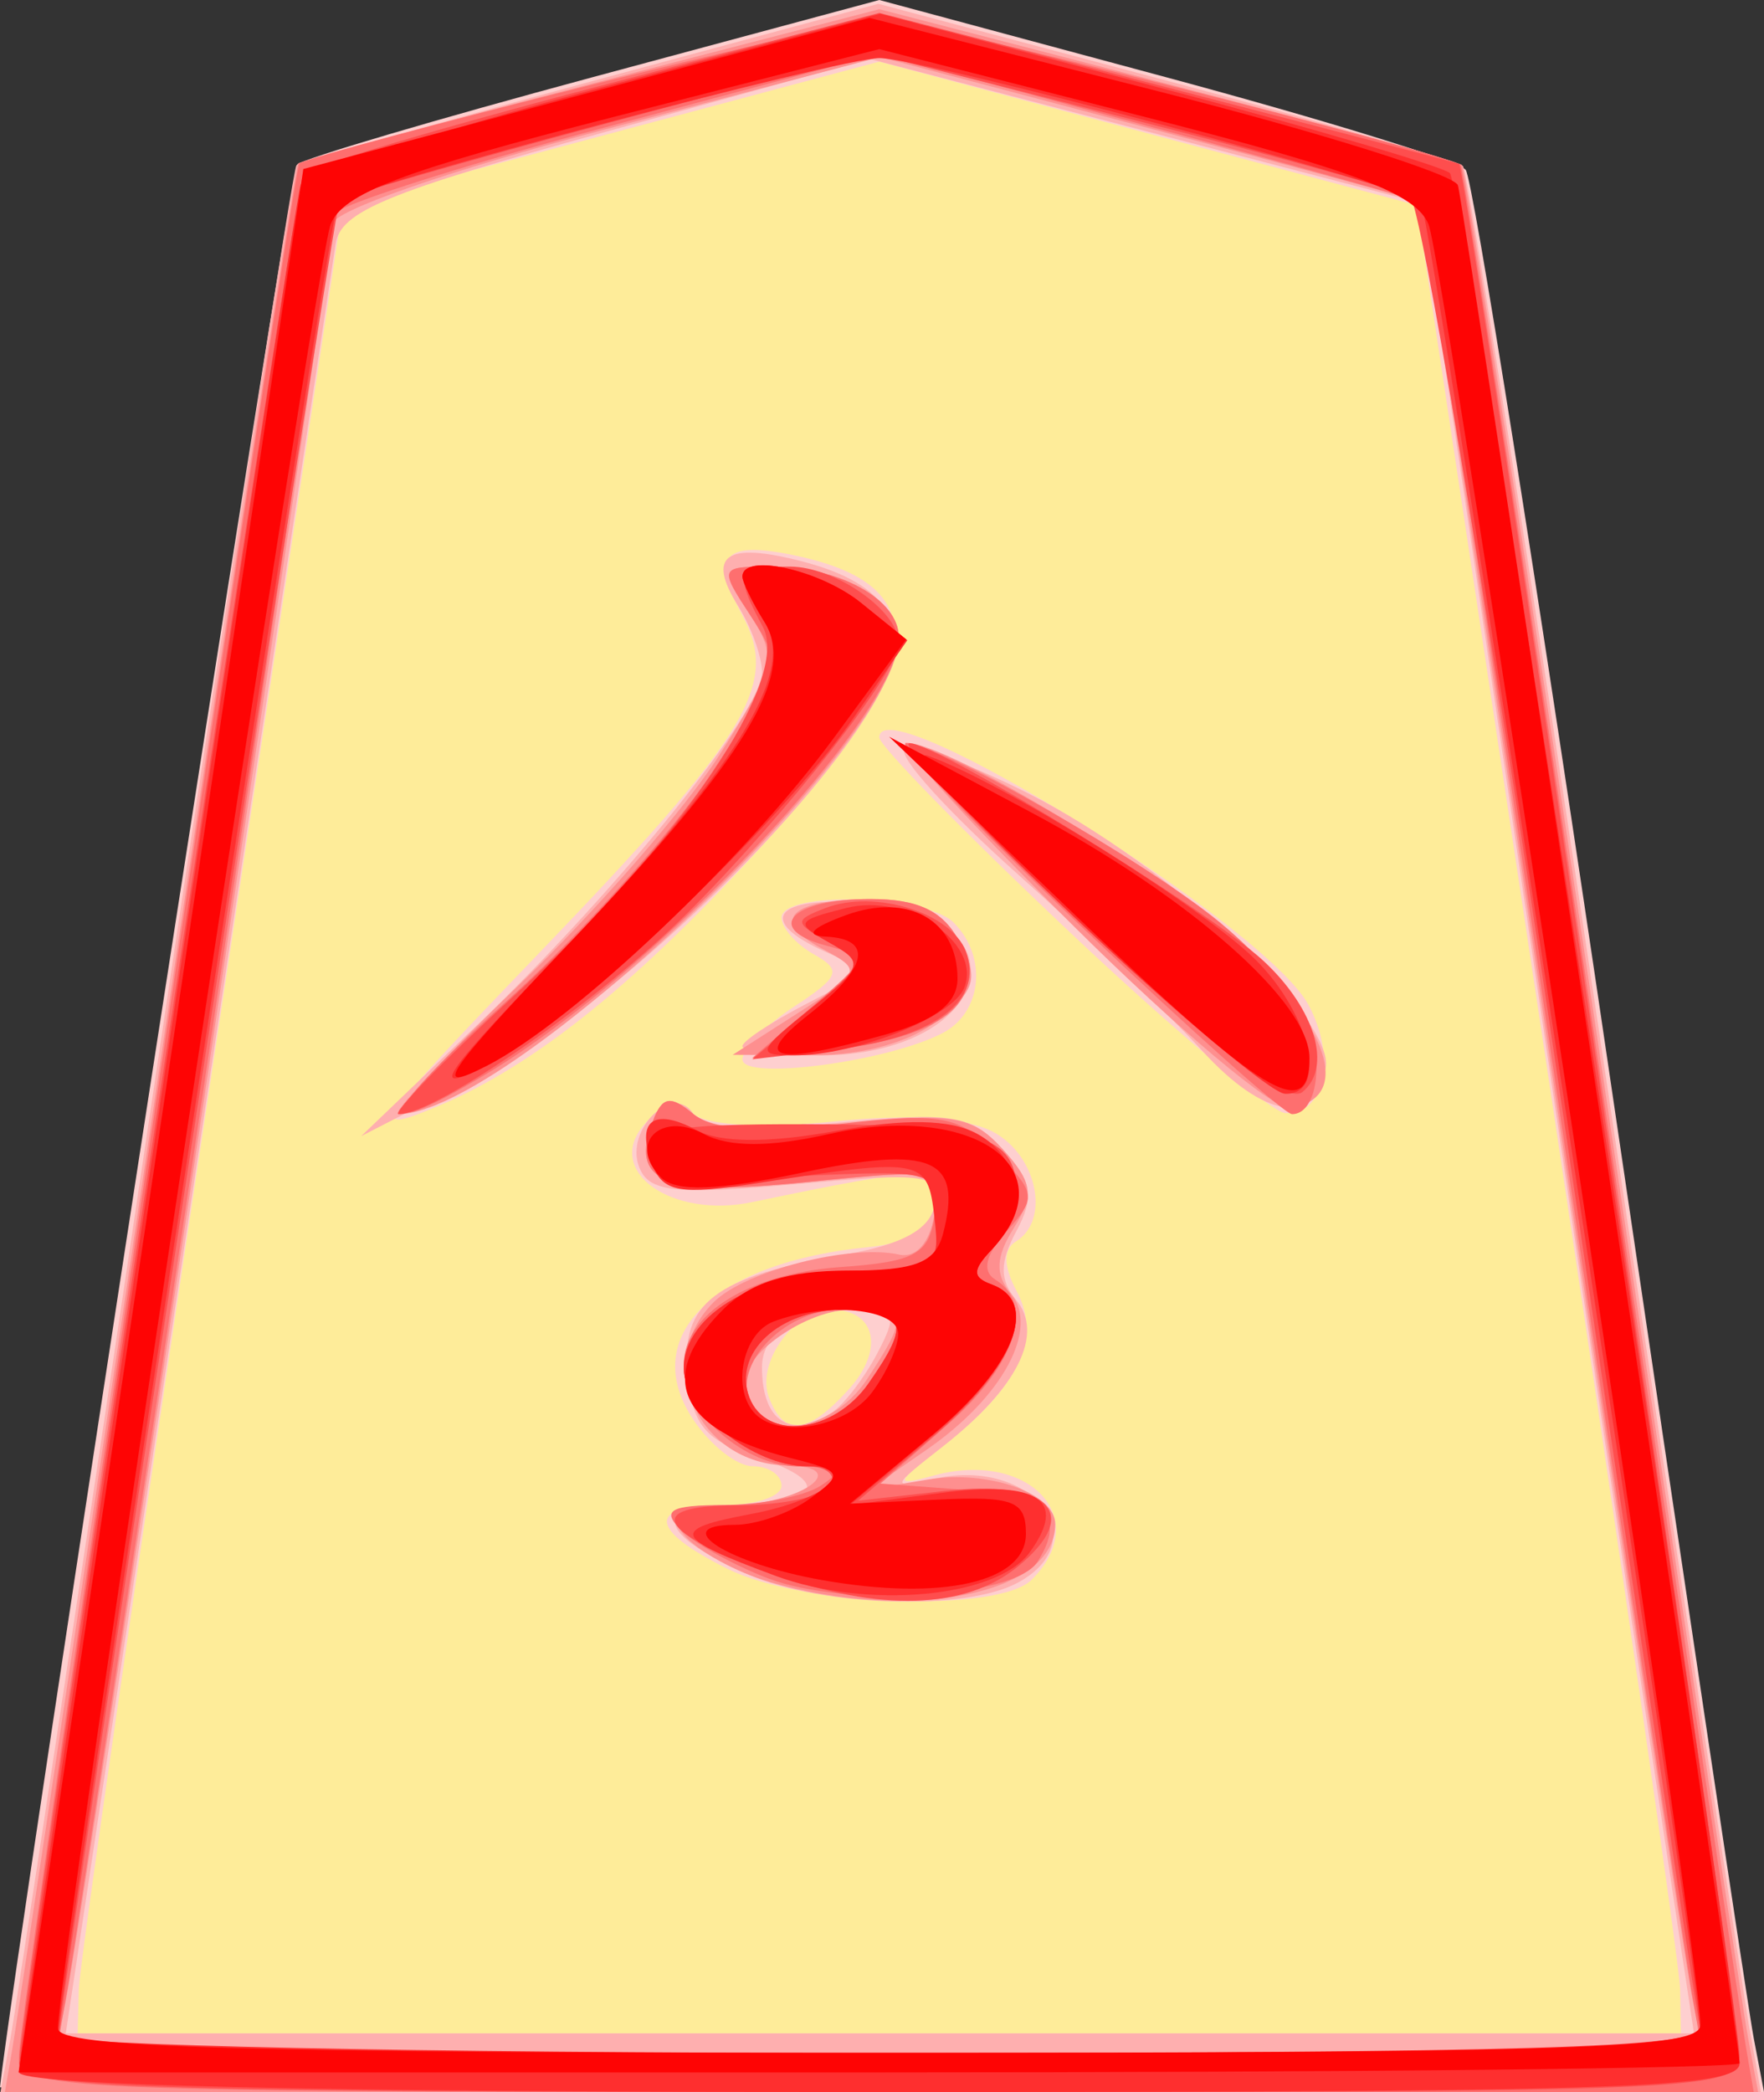 <svg xmlns="http://www.w3.org/2000/svg" width="42.172" height="50">
<rect width="100%" height="100%" fill="#333333" stroke="none"/>
<!--
Created by Hari Seldon and modified by orangain, licensed under Creative Commons Attribution-Share Alike 3.0 Unported.
See: https://creativecommons.org/licenses/by-sa/3.0/deed.en

Original file is available at: https://commons.wikimedia.org/wiki/File:Shogi_narikei(svg).svg
-->
    <path d="M7.692 4.311l-6.847 44.974 40.37 0.118 -6.61 -44.974 -13.338 -3.895z" fill="#FEEC99"/>
    <path d="M0 49.883c0.323 -3.031 6.933 -45.78 7.105 -45.952 0.139 -0.139 3.327 -1.08 7.084 -2.092l6.832 -1.839 6.854 1.845c3.77 1.015 6.993 2.011 7.165 2.214 0.172 0.202 1.736 10.043 3.477 21.869 1.741 11.826 3.276 22.08 3.41 22.787l0.245 1.285 -21.092 0c-11.601 0 -21.087 -0.053 -21.08 -0.117zm40.166 -2.337c-0.01 -0.578 -1.43 -10.409 -3.155 -21.846l-3.136 -20.794 -6.427 -1.716 -6.427 -1.717 -6.412 1.714 -6.412 1.714 -3.143 20.796c-1.728 11.439 -3.155 21.27 -3.17 21.85l-0.027 1.05 19.164 0 19.164 0 -0.019 -1.05zm-22.767 -10.047c-1.897 -0.945 -1.942 -1.522 -0.117 -1.522 0.771 0 1.402 -0.21 1.402 -0.467 0 -0.257 -0.31 -0.467 -0.69 -0.467 -0.38 0 -1.026 -0.512 -1.436 -1.138 -1.297 -1.98 0.519 -3.742 4.226 -4.102 0.937 -0.091 1.453 -0.428 1.566 -1.023 0.177 -0.93 -0.128 -0.934 -4.367 -0.049 -1.914 0.4 -3.52 -0.724 -2.608 -1.823 0.44 -0.53 0.8 -0.616 1.199 -0.285 0.337 0.28 1.713 0.354 3.365 0.181 1.776 -0.185 3.165 -0.094 3.808 0.25 1.048 0.561 1.37 2.105 0.545 2.614 -0.312 0.193 -0.306 0.593 0.016 1.196 0.6 1.12 0.04 2.294 -1.76 3.691 -1.16 0.9 -1.184 0.974 -0.241 0.714 2.28 -0.627 3.835 1.01 2.36 2.485 -0.802 0.802 -5.473 0.638 -7.268 -0.255zm2.895 -4.297c0.854 -0.944 0.648 -1.899 -0.412 -1.899 -0.9 0 -1.813 1.278 -1.498 2.098 0.364 0.948 0.924 0.89 1.91 -0.199zm-7.452 -10.376c5.076 -5.282 5.791 -6.464 4.908 -8.115 -0.782 -1.461 -0.452 -1.81 1.336 -1.418 3.257 0.716 3.082 2.561 -0.633 6.667 -3.162 3.494 -5.645 5.503 -8.024 6.495 -1.675 0.698 -1.514 0.456 2.413 -3.629zm12.736 -0.544c-2.506 -2.365 -4.557 -4.46 -4.557 -4.657 0 -1.263 9.249 4.5 10.263 6.395 0.675 1.26 0.386 2.622 -0.55 2.586 -0.328 -0.013 -2.649 -1.958 -5.156 -4.324zm-7.829 3.04c0 -0.25 0.559 -0.82 1.241 -1.268 1.086 -0.711 1.144 -0.867 0.467 -1.245 -0.425 -0.238 -0.773 -0.633 -0.773 -0.877 0 -0.644 3.45 -0.546 4.114 0.116 0.816 0.816 0.686 2.145 -0.258 2.64 -1.305 0.686 -4.79 1.147 -4.79 0.634z" fill="#fecfcf"/>
    <path d="M0.25 48.715c0.131 -0.707 1.69 -11.036 3.464 -22.952 1.775 -11.917 3.292 -21.731 3.372 -21.81 0.08 -0.077 3.244 -0.979 7.03 -2.002l6.883 -1.86 6.884 1.834c3.786 1.01 6.977 1.928 7.09 2.042 0.115 0.114 1.641 9.834 3.393 21.601 1.752 11.767 3.308 22.077 3.458 22.913l0.274 1.519 -21.044 0 -21.043 0 0.239 -1.285zm39.207 -7.012c-0.572 -3.792 -2.04 -13.634 -3.264 -21.872l-2.224 -14.979 -6.59 -1.722 -6.591 -1.722 -6.31 1.743c-5.234 1.446 -6.335 1.903 -6.455 2.678 -0.08 0.514 -1.563 10.347 -3.297 21.852l-3.154 20.917 19.463 0 19.463 0 -1.04 -6.895zm-21.535 -4.062c-2.169 -0.944 -2.39 -1.664 -0.512 -1.664 2.195 0 2.533 -0.549 0.702 -1.14 -1.25 -0.405 -1.558 -0.768 -1.675 -1.984 -0.167 -1.72 0.65 -2.34 3.784 -2.875 1.338 -0.229 2.012 -0.599 2.12 -1.164 0.146 -0.755 -0.147 -0.8 -3.312 -0.514 -2.901 0.263 -3.518 0.195 -3.75 -0.41 -0.345 -0.898 0.826 -2.03 1.303 -1.26 0.211 0.343 1.358 0.412 3.43 0.208 2.756 -0.272 3.211 -0.198 3.968 0.638 0.698 0.771 0.756 1.13 0.318 1.949 -0.402 0.75 -0.403 1.165 -0.005 1.645 0.676 0.814 0.035 2.1 -1.745 3.496 -1.268 0.994 -1.272 1.009 -0.166 0.769 2.3 -0.499 3.84 1.48 1.942 2.496 -1.257 0.673 -4.65 0.572 -6.402 -0.19zm1.978 -3.89c0.283 -0.19 0.763 -0.818 1.068 -1.396 0.485 -0.92 0.44 -1.052 -0.36 -1.052 -1.494 0 -2.391 0.516 -2.391 1.375 0 1.3 0.687 1.737 1.683 1.072zm-8.43 -9.313c3.334 -3.195 6.747 -7.43 6.747 -8.374 0 -0.366 -0.255 -1.074 -0.567 -1.573 -0.765 -1.225 -0.305 -1.548 1.529 -1.073 2.091 0.542 2.686 1.585 1.823 3.199 -1.455 2.717 -6.449 7.505 -9.413 9.023l-2.954 1.514 2.835 -2.716zm17.264 0.667c-0.771 -0.845 -2.753 -2.74 -4.403 -4.212 -1.65 -1.472 -2.865 -2.81 -2.7 -2.975 0.164 -0.164 1.498 0.309 2.965 1.051 3.339 1.69 7.325 5.373 7.097 6.558 -0.268 1.391 -1.458 1.221 -2.96 -0.422zm-10.985 -0.1c0 -0.122 0.683 -0.574 1.517 -1.006 1.49 -0.77 1.498 -0.791 0.467 -1.252 -1.665 -0.743 -1.221 -1.326 0.89 -1.17 4.045 0.3 3.076 3.65 -1.056 3.65 -1 0 -1.818 -0.1 -1.818 -0.222z" fill="#feafaf"/>
    <path d="M0.298 48.948c0.1 -0.578 1.652 -10.923 3.449 -22.988 1.796 -12.066 3.319 -21.99 3.383 -22.054 0.064 -0.064 3.216 -0.92 7.004 -1.901l6.887 -1.785 6.888 1.785c3.788 0.981 6.956 1.853 7.04 1.938 0.085 0.084 1.605 9.903 3.38 21.82 1.773 11.916 3.332 22.245 3.464 22.952l0.239 1.285 -20.958 0 -20.957 0 0.181 -1.052zm40.163 -1.168c-0.147 -0.707 -1.654 -10.646 -3.35 -22.086 -1.695 -11.44 -3.117 -20.83 -3.16 -20.868 -0.041 -0.037 -2.964 -0.831 -6.494 -1.765l-6.419 -1.698 -6.552 1.725c-3.774 0.993 -6.552 1.96 -6.552 2.28 0 0.676 -5.982 40.608 -6.354 42.412l-0.264 1.285 19.705 0 19.706 0 -0.266 -1.285zm-22.069 -9.973c-0.803 -0.233 -1.722 -0.74 -2.043 -1.127 -0.501 -0.603 -0.348 -0.703 1.082 -0.703 1.656 0 3.012 -0.92 1.398 -0.95 -2.148 -0.037 -3.233 -2.438 -1.766 -3.906 0.748 -0.747 3.273 -1.395 4.432 -1.136 0.407 0.09 0.739 -0.286 0.84 -0.953 0.166 -1.096 0.144 -1.101 -3.09 -0.776 -3.388 0.34 -4.202 0.01 -3.635 -1.468 0.223 -0.58 0.42 -0.616 0.955 -0.172 0.463 0.384 1.599 0.46 3.623 0.244 2.588 -0.277 3.052 -0.202 3.793 0.617 0.708 0.782 0.749 1.084 0.255 1.874 -0.433 0.693 -0.451 1.106 -0.07 1.565 0.691 0.833 -0.191 2.473 -2.008 3.729l-1.37 0.948 1.397 -0.232c1.435 -0.238 3.043 0.326 3.043 1.067 0 1.67 -3.437 2.364 -6.836 1.379zm2.342 -4.851c0.992 -1.515 0.96 -1.653 -0.38 -1.653 -1.082 0 -2.605 1.067 -2.605 1.825 0 1.379 2.046 1.26 2.985 -0.172zm-8.255 -9.482c1.805 -1.735 3.93 -4.178 4.72 -5.429 1.354 -2.142 1.395 -2.338 0.706 -3.388 -0.707 -1.08 -0.69 -1.116 0.523 -1.116 1.65 0 3.06 0.786 3.06 1.707 0 2.508 -9.332 11.381 -11.97 11.381 -0.176 0 1.156 -1.42 2.961 -3.155zm13.217 -1.312c-2.443 -2.422 -4.26 -4.406 -4.039 -4.409 1.016 -0.013 6.33 3.229 8.162 4.98 2.033 1.943 2.469 3.552 1.013 3.742 -0.383 0.05 -2.694 -1.89 -5.136 -4.313zm-6.615 2.047c1.528 -0.978 1.542 -1.016 0.57 -1.536 -1.276 -0.683 -0.768 -1.185 1.198 -1.185 1.106 0 1.696 0.288 2.088 1.02 0.465 0.869 0.39 1.146 -0.503 1.87 -0.641 0.519 -1.8 0.846 -2.984 0.841l-1.934 -0.008 1.565 -1.002z" fill="#fe8f8f"/>
    <path d="M0.455 49.105c0 -0.891 6.555 -45.102 6.701 -45.194 0.49 -0.31 13.116 -3.457 13.865 -3.457 0.807 0 13.475 3.18 13.899 3.489 0.06 0.044 1.58 9.951 3.376 22.017 1.797 12.065 3.349 22.41 3.448 22.988l0.182 1.052 -20.736 0c-20.12 0 -20.735 -0.027 -20.735 -0.895zm39.977 -1.559c-0.144 -0.835 -1.632 -10.762 -3.305 -22.059 -1.674 -11.297 -3.09 -20.586 -3.147 -20.642 -0.058 -0.056 -2.994 -0.88 -6.524 -1.83l-6.42 -1.729 -6.551 1.753c-3.603 0.964 -6.551 1.915 -6.551 2.114 0 0.4 -5.903 39.98 -6.322 42.393l-0.265 1.52 19.674 0 19.674 0 -0.263 -1.52zm-22.078 -9.826c-0.824 -0.316 -1.76 -0.837 -2.08 -1.158 -0.464 -0.467 -0.257 -0.586 1.031 -0.592 0.887 -0.003 1.928 -0.21 2.314 -0.46 0.552 -0.357 0.443 -0.455 -0.512 -0.46 -1.31 -0.008 -2.76 -1.282 -2.76 -2.426 0 -1.214 1.55 -2.184 3.74 -2.34 1.802 -0.128 2.125 -0.307 2.259 -1.252 0.155 -1.095 0.13 -1.1 -3.102 -0.776 -3.387 0.34 -4.201 0.01 -3.634 -1.468 0.225 -0.585 0.418 -0.618 0.964 -0.164 0.472 0.391 1.544 0.467 3.46 0.245 2.466 -0.286 2.888 -0.21 3.789 0.692 0.946 0.946 0.962 1.07 0.244 1.864 -0.507 0.56 -0.6 0.956 -0.272 1.158 0.957 0.591 0.486 2.037 -1.124 3.45l-1.622 1.425 1.936 0.143c2.014 0.148 2.515 0.624 1.818 1.726 -0.549 0.867 -4.57 1.112 -6.449 0.393zm2.407 -4.651c1.029 -1.469 0.918 -1.766 -0.658 -1.766 -1.415 0 -2.69 1.415 -2.114 2.347 0.5 0.808 2.022 0.49 2.772 -0.581zm-8.549 -9.235c1.703 -1.537 3.864 -3.951 4.802 -5.364 1.652 -2.489 1.681 -2.607 0.933 -3.75 -0.76 -1.159 -0.752 -1.179 0.48 -1.179 1.64 0 3.062 0.785 3.062 1.688 0 1.851 -5.773 7.973 -9.816 10.41 -2.848 1.717 -2.658 1.08 0.539 -1.805zm13.703 -1.63c-2.563 -2.433 -4.48 -4.432 -4.258 -4.44 0.74 -0.029 5.732 2.819 7.506 4.281 0.965 0.795 1.918 1.889 2.12 2.43 0.376 1.011 0.167 2.154 -0.393 2.154 -0.173 0 -2.412 -1.991 -4.975 -4.425zm-6.53 1.88c1.384 -1.19 1.389 -1.21 0.356 -1.487 -1.496 -0.402 -0.821 -1.11 1.058 -1.11 1.143 0 1.741 0.28 2.121 0.99 0.738 1.379 -0.283 2.293 -2.886 2.583l-2.05 0.228 1.401 -1.205z" fill="#fe6f6f"/>
    <path d="M0.455 49.312c0 -1.064 6.584 -44.805 6.795 -45.148 0.103 -0.166 3.244 -1.101 6.98 -2.079l6.791 -1.776 6.895 1.784c3.792 0.98 6.929 1.802 6.97 1.825 0.145 0.078 6.702 44.291 6.702 45.187 0 0.868 -0.614 0.895 -20.567 0.895 -17.8 0 -20.566 -0.093 -20.566 -0.688zm39.998 -2c-0.156 -0.964 -1.634 -10.882 -3.286 -22.04 -1.652 -11.16 -3.206 -20.414 -3.455 -20.567 -0.248 -0.153 -3.258 -0.99 -6.688 -1.86l-6.236 -1.581 -6.25 1.677c-3.439 0.923 -6.325 1.752 -6.415 1.842 -0.138 0.138 -6.733 43.258 -6.733 44.022 0 0.143 8.852 0.26 19.672 0.26l19.673 0 -0.282 -1.753zm-21.944 -9.684c-2.812 -1.002 -3.158 -1.65 -0.88 -1.65 1.064 0 2.065 -0.21 2.224 -0.468 0.159 -0.257 -0.098 -0.467 -0.57 -0.467 -1.269 0 -2.936 -1.327 -2.936 -2.337 0 -1.303 1.805 -2.338 4.077 -2.338 1.838 0 2 -0.097 2 -1.205 0 -1.199 -0.02 -1.205 -3.375 -1.052 -2.709 0.124 -3.402 0.016 -3.517 -0.547 -0.117 -0.579 0.533 -0.7 3.725 -0.695 4.144 0.006 5.036 0.283 5.036 1.564 0 0.447 -0.263 1.092 -0.584 1.433 -0.467 0.495 -0.467 0.662 0 0.834 1.13 0.414 0.565 1.95 -1.305 3.55l-1.89 1.617 2.063 -0.232c2.526 -0.285 3.317 0.543 1.739 1.82 -1.248 1.01 -3.287 1.071 -5.807 0.173zm2.252 -4.56c1.024 -1.46 0.918 -1.765 -0.617 -1.765 -1.525 0 -2.632 1.043 -2.228 2.098 0.401 1.045 2.012 0.858 2.845 -0.332zm-8.5 -9.243c4.014 -3.678 6.652 -7.581 5.976 -8.843 -0.693 -1.295 -0.627 -1.44 0.648 -1.44 1.086 0 2.604 1.067 2.604 1.832 0 0.658 -2.665 4.06 -5.04 6.435 -2.076 2.075 -6.012 4.82 -6.913 4.82 -0.185 0 1.042 -1.262 2.725 -2.804zm13.668 -1.668c-2.57 -2.409 -4.454 -4.386 -4.185 -4.394 0.637 -0.02 7.161 3.992 8.465 5.205 1.234 1.148 1.649 2.543 0.93 3.13 -0.367 0.3 -2.01 -0.943 -5.21 -3.941zm-6.576 2.017c1.302 -1.087 1.325 -1.168 0.467 -1.65 -0.839 -0.47 -0.845 -0.528 -0.083 -0.822 1.173 -0.452 3 0.11 3.353 1.033 0.446 1.161 -0.733 2.064 -3.056 2.34l-2.05 0.242 1.369 -1.143z" fill="#fe4e4e"/>
    <path d="M0.455 49.526c0 -0.714 6.544 -44.56 6.731 -45.1 0.09 -0.259 3.244 -1.286 7.01 -2.284l6.847 -1.814 6.65 1.76c3.657 0.967 6.793 1.89 6.97 2.049 0.288 0.262 6.925 43.55 6.925 45.175 0 0.595 -2.767 0.688 -20.567 0.688 -13.592 0 -20.566 -0.16 -20.566 -0.474zm40.188 -1.045c-0.023 -1.385 -6.45 -43.425 -6.672 -43.647 -0.376 -0.376 -11.909 -3.445 -12.946 -3.445 -0.946 0 -12.606 3.097 -12.948 3.44 -0.176 0.175 -6.687 42.847 -6.687 43.823 0 0.233 8.578 0.413 19.631 0.413 15.4 0 19.63 -0.126 19.622 -0.584zm-22.11 -10.821c-2.46 -0.91 -2.539 -1.107 -0.592 -1.472 1.814 -0.34 2.758 -1.145 1.342 -1.145 -1.269 0 -2.936 -1.327 -2.936 -2.337 0 -1.309 1.809 -2.338 4.108 -2.338 1.94 0 2.024 -0.057 1.883 -1.285 -0.161 -1.399 -0.285 -1.422 -4.229 -0.806 -1.841 0.289 -2.261 0.215 -2.511 -0.437 -0.406 -1.057 0.018 -1.385 1.065 -0.825 0.559 0.3 1.722 0.306 3.305 0.018 1.667 -0.303 2.741 -0.284 3.384 0.06 1.064 0.57 1.229 1.85 0.357 2.773 -0.467 0.495 -0.467 0.662 0 0.834 1.15 0.421 0.551 1.956 -1.402 3.598l-1.987 1.67 2.159 -0.284c2.353 -0.31 3.057 0.16 2.133 1.424 -0.79 1.081 -3.889 1.362 -6.08 0.552zm2.228 -4.591c1.024 -1.462 0.918 -1.766 -0.617 -1.766 -1.525 0 -2.632 1.043 -2.228 2.098 0.401 1.045 2.012 0.858 2.845 -0.332zm-7.427 -10.236c4.264 -4.46 5.698 -6.757 4.958 -7.943 -0.298 -0.478 -0.543 -0.977 -0.543 -1.109 0 -0.58 1.863 -0.162 2.854 0.641l1.088 0.88 -1.306 1.886c-1.774 2.56 -6.713 7.242 -8.714 8.26 -1.425 0.727 -1.212 0.392 1.663 -2.615zm12.362 -0.904c-2.443 -2.306 -4.02 -4.044 -3.506 -3.863 1.767 0.621 6.545 3.597 7.83 4.875 1.32 1.314 1.74 3.237 0.7 3.2 -0.321 -0.01 -2.582 -1.906 -5.024 -4.212zm-6.343 2.197c1.296 -1.037 1.321 -1.122 0.474 -1.597 -0.83 -0.464 -0.8 -0.525 0.402 -0.827 1.463 -0.367 3.239 0.826 2.827 1.9 -0.27 0.702 -2.599 1.626 -4.09 1.623 -0.889 -0.003 -0.852 -0.108 0.387 -1.099z" fill="#fe2f2f"/>
    <path d="M0.713 47.78c0.148 -0.964 1.68 -11.2 3.404 -22.747l3.135 -20.994 6.768 -1.805 6.768 -1.806 6.95 1.766c3.824 0.97 7.025 1.976 7.115 2.233 0.145 0.414 6.735 44.334 6.735 44.885 0 0.121 -9.258 0.22 -20.572 0.22l-20.572 0 0.269 -1.752zm39.94 0.614c0 -1.514 -6.14 -42.17 -6.5 -43.032 -0.306 -0.737 -1.741 -1.28 -6.76 -2.562l-6.372 -1.626 -6.371 1.626c-5.04 1.287 -6.45 1.822 -6.746 2.562 -0.342 0.855 -6.528 41.775 -6.518 43.119 0.003 0.458 4.244 0.584 19.635 0.584 16.756 0 19.632 -0.098 19.632 -0.671zm-21 -10.63c-2.244 -0.395 -3.707 -1.32 -2.086 -1.32 0.516 0 1.327 -0.283 1.803 -0.631 0.81 -0.592 0.779 -0.653 -0.493 -0.972 -2.647 -0.665 -3.213 -1.92 -1.595 -3.538 0.65 -0.65 1.558 -0.935 2.984 -0.935 1.615 0 2.097 -0.186 2.28 -0.883 0.47 -1.801 -0.263 -2.118 -3.375 -1.458 -2.024 0.43 -3.02 0.464 -3.368 0.114 -0.8 -0.799 -0.017 -1.595 1.02 -1.04 0.6 0.32 1.572 0.322 2.988 0.005 3.47 -0.778 5.727 0.821 3.898 2.76 -0.467 0.495 -0.467 0.662 0 0.833 1.15 0.422 0.55 1.957 -1.402 3.584l-1.987 1.655 2.104 -0.097c1.81 -0.084 2.103 0.03 2.103 0.818 0 1.158 -1.998 1.61 -4.874 1.105zm1.185 -4.474c0.342 -0.45 0.628 -1.081 0.636 -1.402 0.015 -0.612 -1.719 -0.787 -2.985 -0.301 -0.745 0.286 -1.006 1.631 -0.428 2.21 0.593 0.593 2.159 0.307 2.777 -0.507zm-7.21 -10.762c4.214 -4.423 5.425 -6.42 4.646 -7.666 -0.288 -0.462 -0.525 -0.949 -0.525 -1.08 0 -0.577 1.86 -0.165 2.84 0.63l1.075 0.869 -1.691 2.304c-2.16 2.943 -6.255 6.82 -8.327 7.884 -1.348 0.692 -1.026 0.214 1.982 -2.941zm12.068 -0.666l-4.44 -4.254 3.383 1.802c3.8 2.023 6.666 4.547 6.666 5.87 0 1.575 -1.093 0.909 -5.61 -3.418zm-6.374 2.396c1.426 -1.121 1.58 -1.82 0.414 -1.873 -0.51 -0.023 -0.327 -0.215 0.483 -0.511 1.5 -0.547 2.672 0.119 2.672 1.518 0 0.591 -0.543 1.007 -1.753 1.343 -2.652 0.737 -3.182 0.598 -1.816 -0.477z" fill="#fe0404"/>
</svg>
